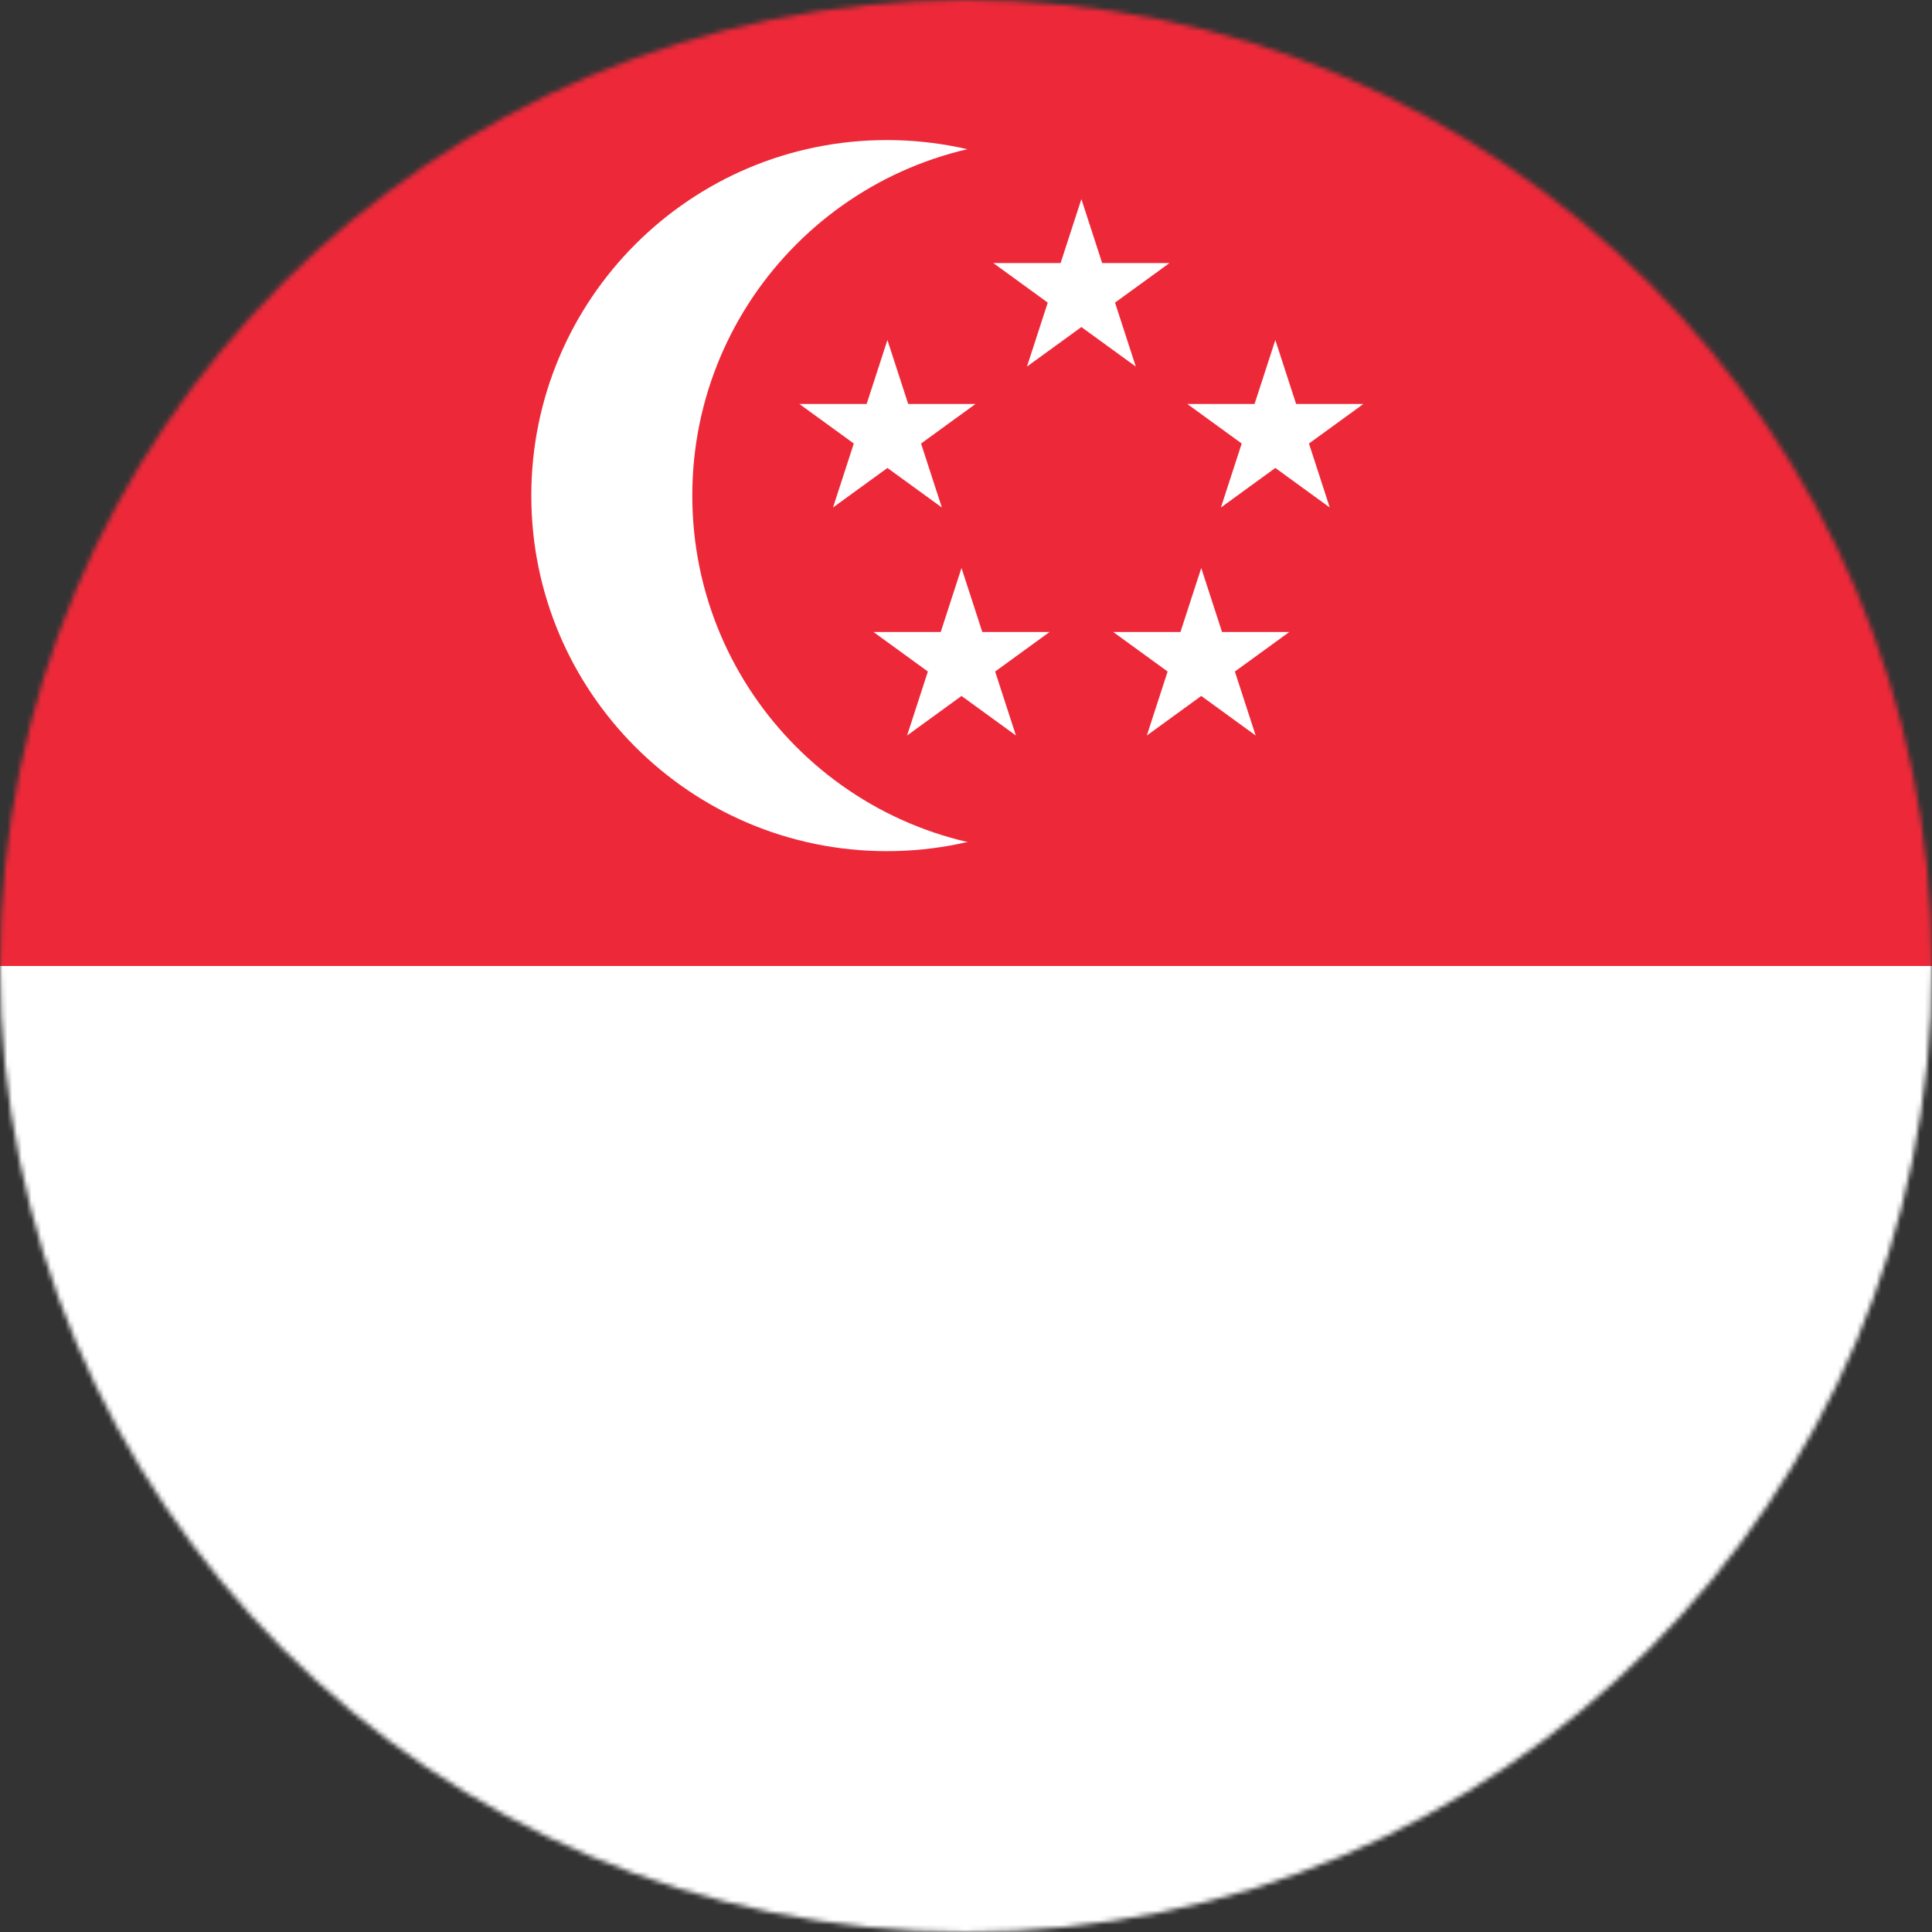 <svg xmlns="http://www.w3.org/2000/svg" width="400" height="400" fill="none" xmlns:v="https://vecta.io/nano"><rect width="100%" height="100%" fill="#333333" stroke="none"/><mask id="A" maskUnits="userSpaceOnUse" x="0" y="0" width="400" height="400" mask-type="alpha"><path d="M200 400c110.457 0 200-89.543 200-200S310.457 0 200 0 0 89.543 0 200s89.543 200 200 200z" fill="#d9d9d9"/></mask><g mask="url(#A)"><path d="M0 0H600V400H0V0Z" fill="#fff"/><path d="M0 0H600V200H0V0Z" fill="#ed2939"/><path d="M183.611 176.222c40.654 0 73.611-32.957 73.611-73.611S224.265 29 183.611 29 110 61.957 110 102.611s32.957 73.611 73.611 73.611z" fill="#fff"/><path d="M216.944 176.222c40.655 0 73.611-32.957 73.611-73.611S257.599 29 216.944 29s-73.611 32.957-73.611 73.611 32.957 73.611 73.611 73.611z" fill="#ed2939"/><path d="M223.889 41.223l-11.266 34.673 29.495-21.429H205.66l29.495 21.429-11.266-34.673zm58.384 42.418h-36.457l29.494 21.429-11.265-34.672-11.266 34.673 29.494-21.429zm-94.468 68.635l29.495-21.429h-36.457l29.494 21.429-11.266-34.673-11.266 34.673zm72.167 0l-11.266-34.673-11.265 34.673 29.494-21.429h-36.457l29.494 21.429zm-94.467-68.635l29.494 21.429-11.266-34.672-11.266 34.673 29.495-21.429h-36.457z" fill="#fff"/></g></svg>